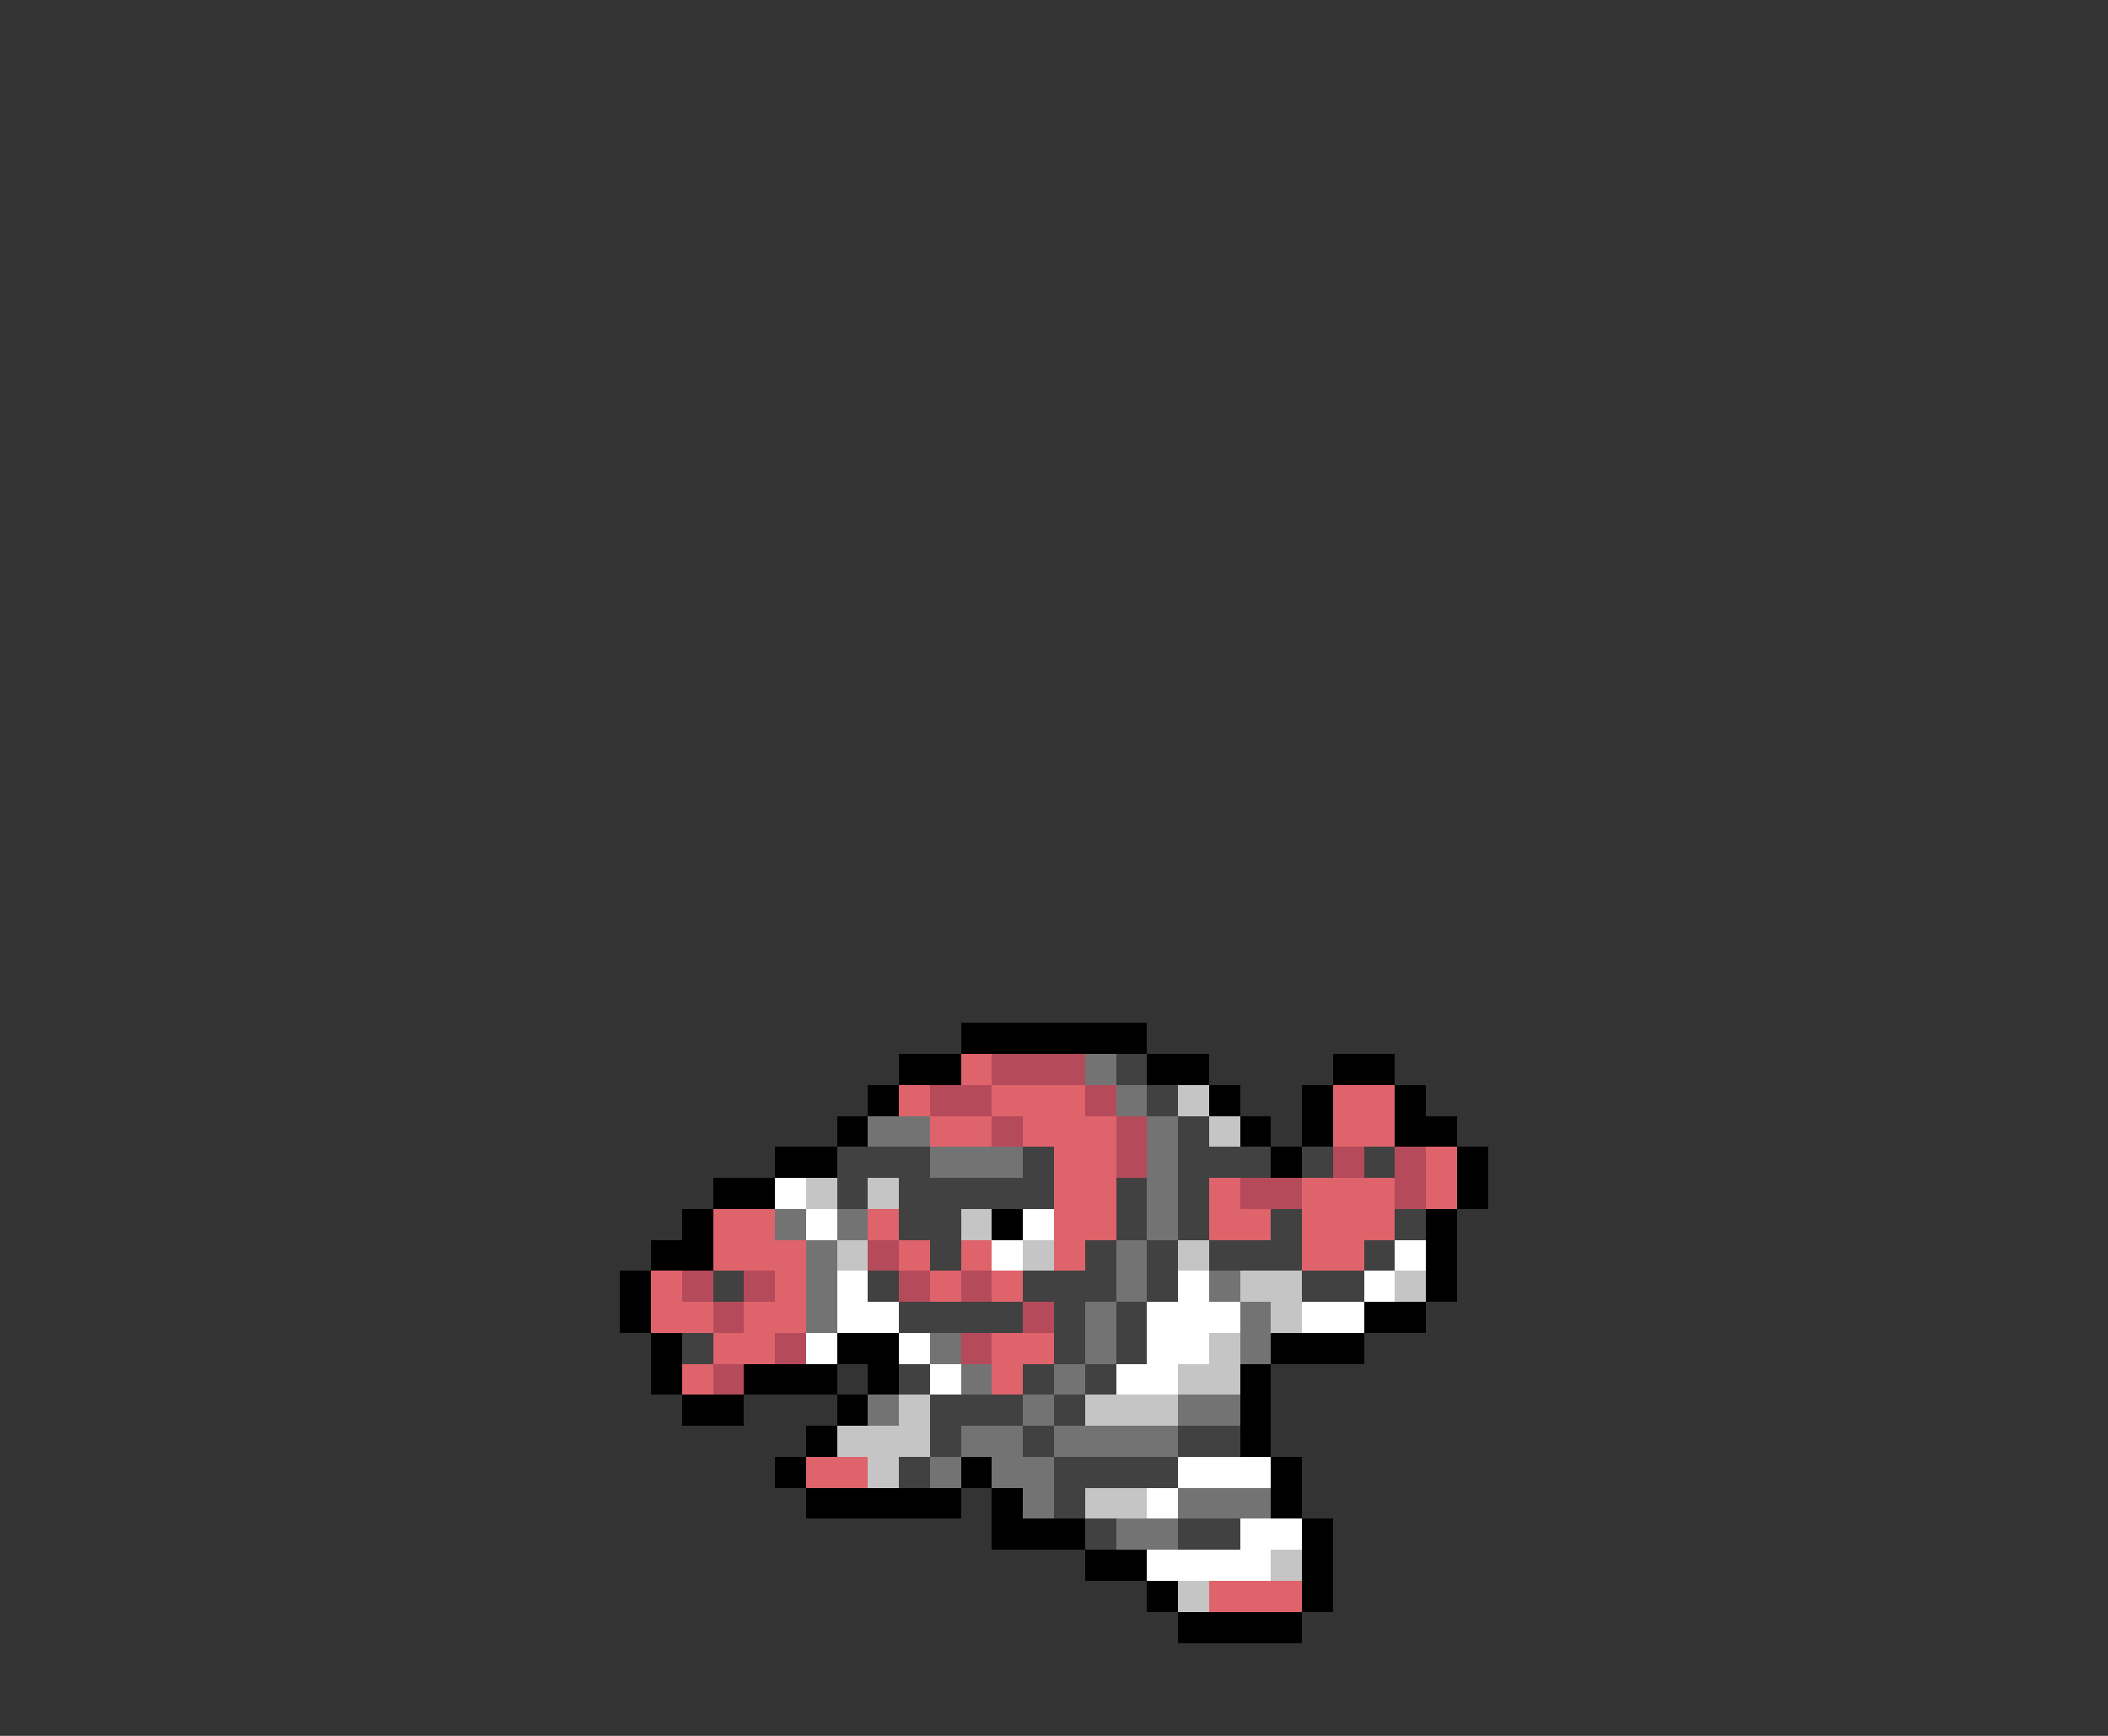 <svg xmlns="http://www.w3.org/2000/svg" viewBox="0 -0.5 68 56" shape-rendering="crispEdges">
<rect x="0" y="-0.5" width="68" height="56" fill="#333333" stroke="none"/>
<path stroke="#000000" d="M31 33h6M29 34h2M37 34h2M43 34h2M28 35h1M39 35h1M42 35h1M45 35h1M27 36h1M40 36h1M42 36h1M45 36h2M25 37h2M41 37h1M47 37h1M23 38h2M47 38h1M22 39h1M32 39h1M46 39h1M21 40h2M46 40h1M20 41h1M46 41h1M20 42h1M44 42h2M21 43h1M27 43h2M41 43h3M21 44h1M24 44h3M28 44h1M40 44h1M22 45h2M27 45h1M40 45h1M26 46h1M40 46h1M25 47h1M31 47h1M41 47h1M26 48h5M32 48h1M41 48h1M32 49h3M42 49h1M35 50h2M42 50h1M37 51h1M42 51h1M38 52h4" />
<path stroke="#de636b" d="M31 34h1M29 35h1M32 35h3M43 35h2M30 36h2M33 36h3M43 36h2M34 37h2M46 37h1M34 38h2M39 38h1M42 38h3M46 38h1M23 39h2M28 39h1M34 39h2M39 39h2M42 39h3M23 40h3M29 40h1M31 40h1M34 40h1M42 40h2M21 41h1M25 41h1M30 41h1M32 41h1M21 42h2M24 42h2M23 43h2M32 43h2M22 44h1M32 44h1M26 47h2M39 51h3" />
<path stroke="#b54a5a" d="M32 34h3M30 35h2M35 35h1M32 36h1M36 36h1M36 37h1M43 37h1M45 37h1M40 38h2M45 38h1M28 40h1M22 41h1M24 41h1M29 41h1M31 41h1M23 42h1M33 42h1M25 43h1M31 43h1M23 44h1" />
<path stroke="#737373" d="M35 34h1M36 35h1M28 36h2M37 36h1M30 37h3M37 37h1M37 38h1M25 39h1M27 39h1M37 39h1M26 40h1M36 40h1M26 41h1M36 41h1M39 41h1M26 42h1M35 42h1M40 42h1M30 43h1M35 43h1M40 43h1M31 44h1M34 44h1M28 45h1M33 45h1M38 45h2M31 46h2M34 46h4M30 47h1M32 47h2M33 48h1M38 48h3M36 49h2" />
<path stroke="#414141" d="M36 34h1M37 35h1M38 36h1M27 37h3M33 37h1M38 37h3M42 37h1M44 37h1M27 38h1M29 38h5M36 38h1M38 38h1M29 39h2M36 39h1M38 39h1M41 39h1M45 39h1M30 40h1M35 40h1M37 40h1M39 40h3M44 40h1M23 41h1M28 41h1M33 41h3M37 41h1M42 41h2M29 42h4M34 42h1M36 42h1M22 43h1M34 43h1M36 43h1M29 44h1M33 44h1M35 44h1M30 45h3M34 45h1M30 46h1M33 46h1M38 46h2M29 47h1M34 47h4M34 48h1M35 49h1M38 49h2" />
<path stroke="#c5c5c5" d="M38 35h1M39 36h1M26 38h1M28 38h1M31 39h1M27 40h1M33 40h1M38 40h1M40 41h2M45 41h1M41 42h1M39 43h1M38 44h2M29 45h1M35 45h3M27 46h3M28 47h1M35 48h2M41 50h1M38 51h1" />
<path stroke="#ffffff" d="M25 38h1M26 39h1M33 39h1M32 40h1M45 40h1M27 41h1M38 41h1M44 41h1M27 42h2M37 42h3M42 42h2M26 43h1M29 43h1M37 43h2M30 44h1M36 44h2M38 47h3M37 48h1M40 49h2M37 50h4" />
</svg>